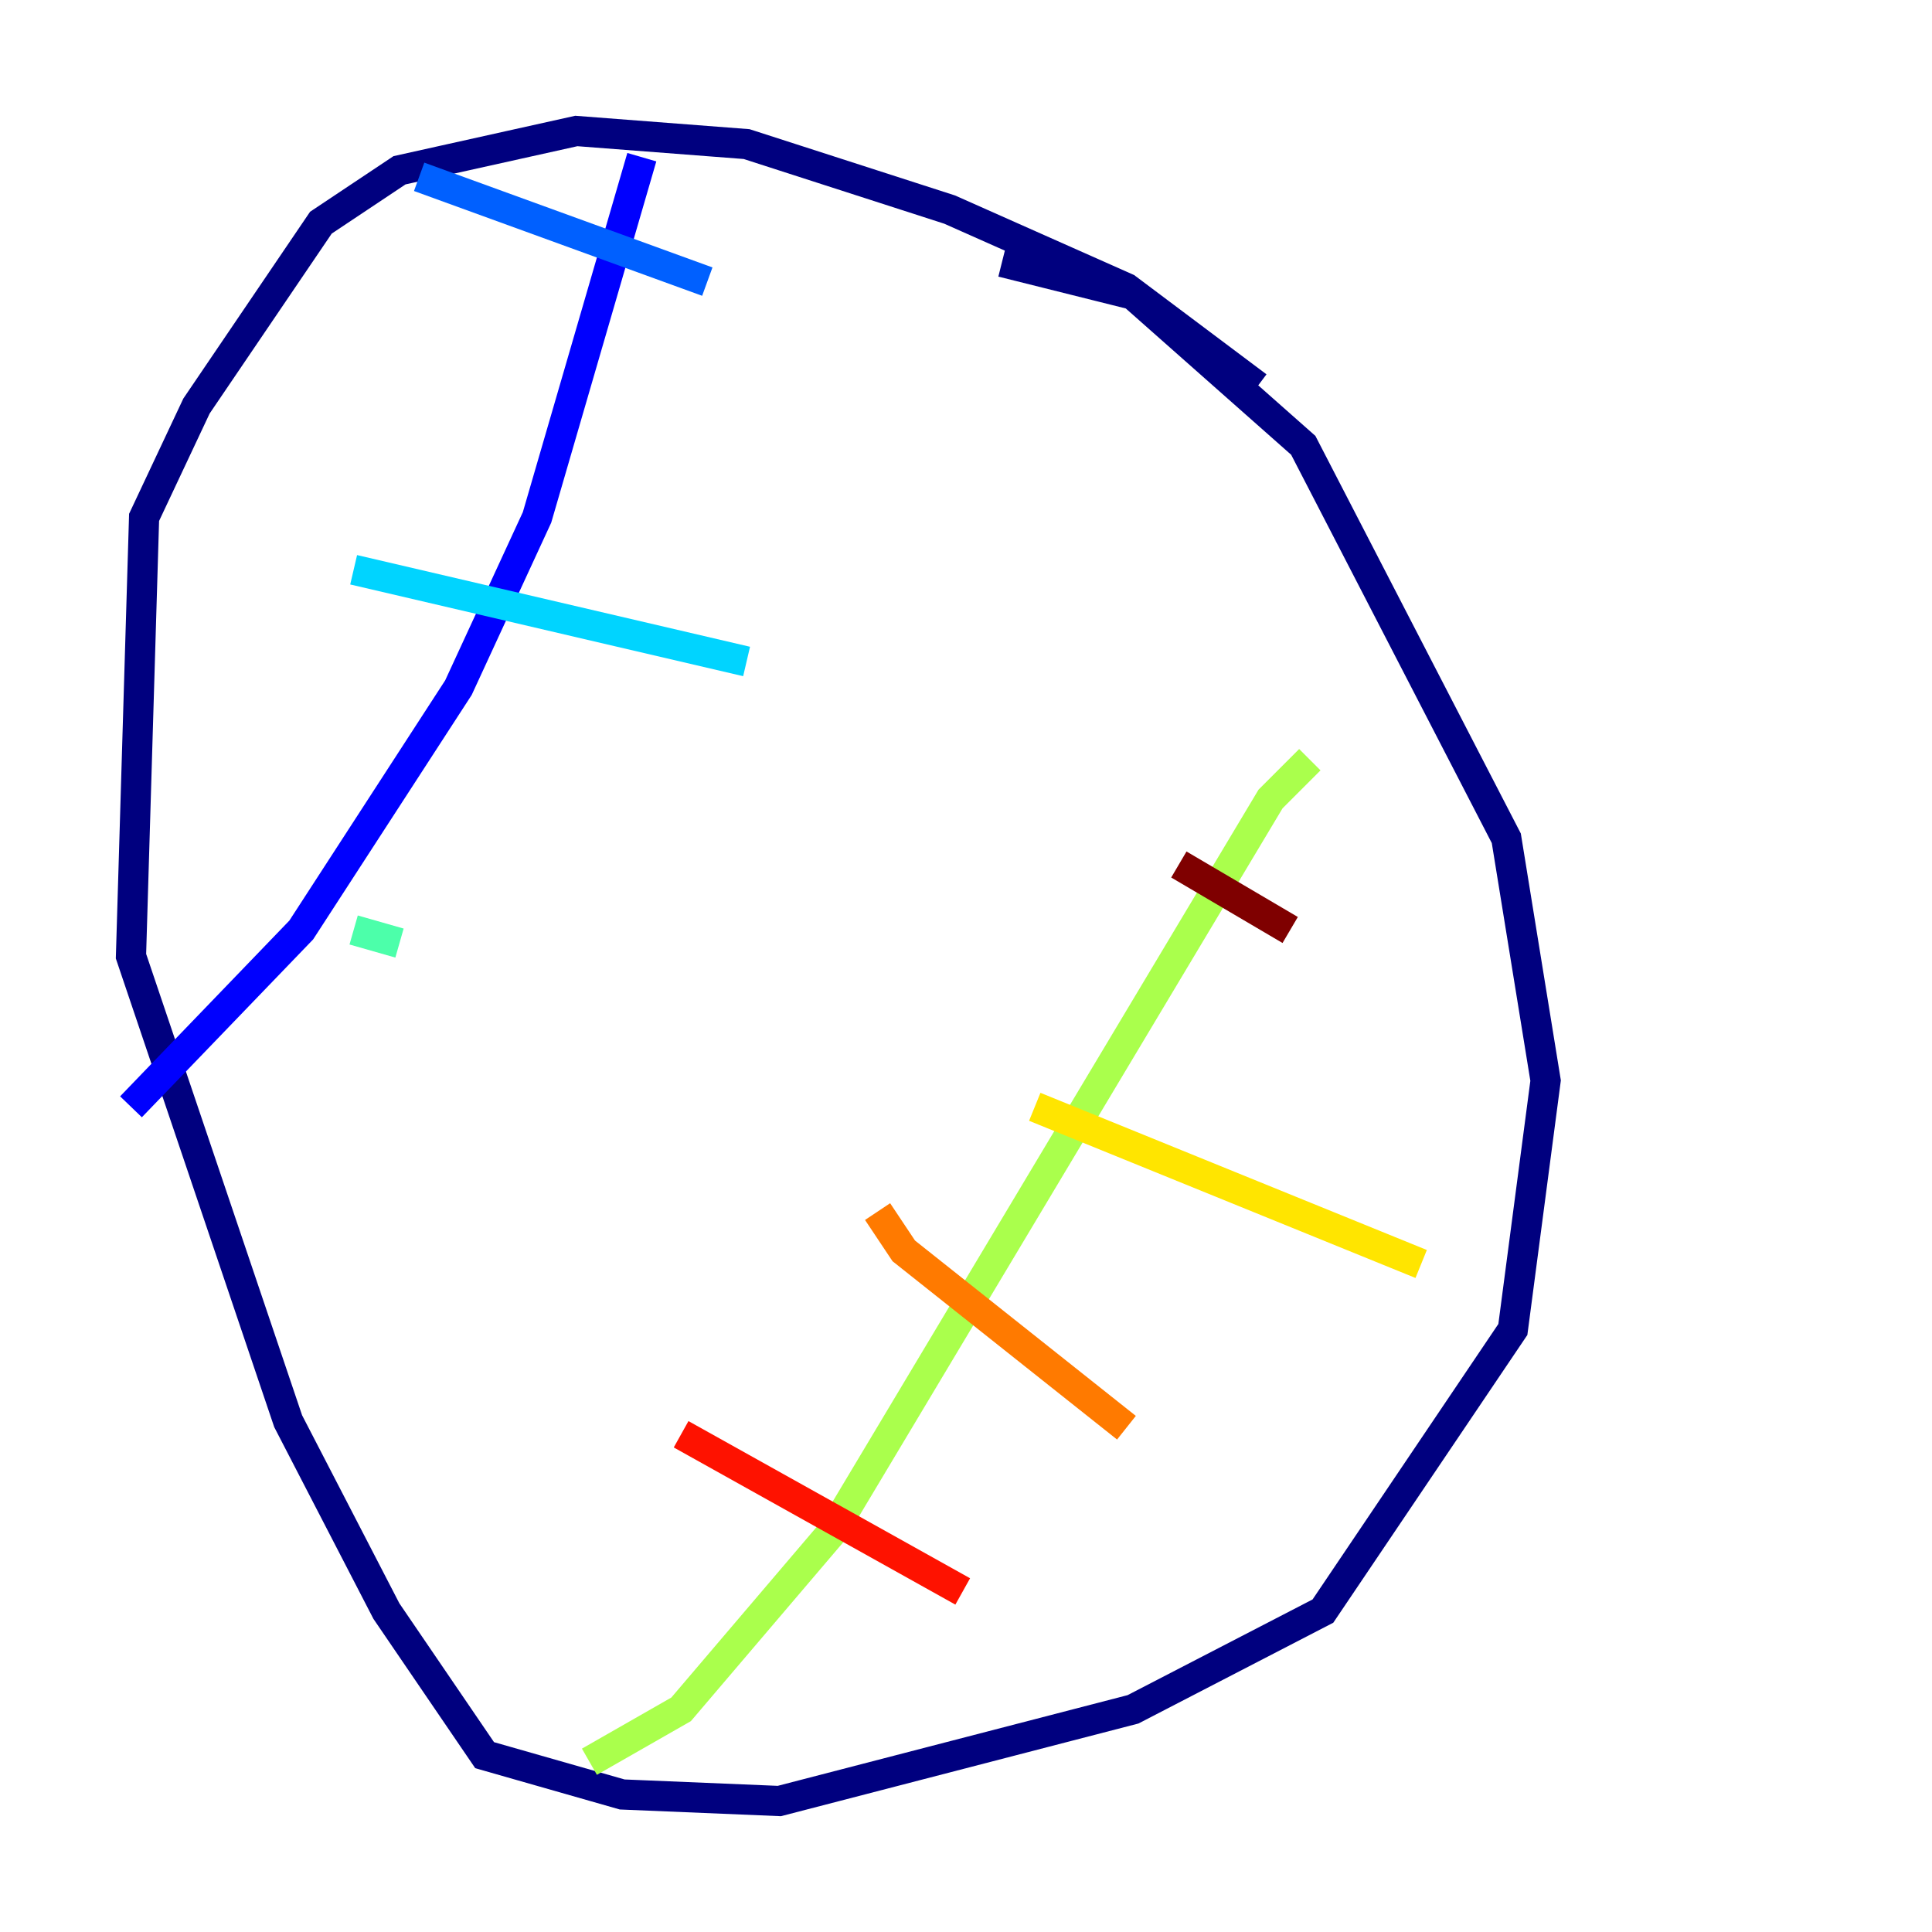 <?xml version="1.0" encoding="utf-8" ?>
<svg baseProfile="tiny" height="128" version="1.2" viewBox="0,0,128,128" width="128" xmlns="http://www.w3.org/2000/svg" xmlns:ev="http://www.w3.org/2001/xml-events" xmlns:xlink="http://www.w3.org/1999/xlink"><defs /><polyline fill="none" points="83.308,25.6 74.63,19.091 62.915,13.885 49.464,9.546 38.183,8.678 26.468,11.281 21.261,14.752 13.017,26.902 9.546,34.278 8.678,63.349 19.091,94.156 25.6,106.739 32.108,116.285 41.22,118.888 51.634,119.322 75.064,113.248 87.647,106.739 100.231,88.081 102.4,71.593 99.797,55.539 86.346,29.505 75.064,19.525 66.386,17.356" stroke="#00007f" stroke-width="2" /><polyline fill="none" points="42.522,10.414 35.58,34.278 30.373,45.559 19.959,61.614 8.678,73.329" stroke="#0000fe" stroke-width="2" /><polyline fill="none" points="27.77,11.715 46.861,18.658" stroke="#0060ff" stroke-width="2" /><polyline fill="none" points="23.43,37.749 49.464,43.824" stroke="#00d4ff" stroke-width="2" /><polyline fill="none" points="23.43,61.614 26.468,62.481" stroke="#4cffaa" stroke-width="2" /><polyline fill="none" points="86.78,50.332 84.176,52.936 55.105,101.532 45.125,113.248 39.051,116.719" stroke="#aaff4c" stroke-width="2" /><polyline fill="none" points="68.556,73.329 94.156,83.742" stroke="#ffe500" stroke-width="2" /><polyline fill="none" points="58.142,80.271 59.878,82.875 74.63,94.59" stroke="#ff7a00" stroke-width="2" /><polyline fill="none" points="45.125,95.024 63.783,105.437" stroke="#fe1200" stroke-width="2" /><polyline fill="none" points="78.102,57.275 85.478,61.614" stroke="#7f0000" stroke-width="2" /></svg>
